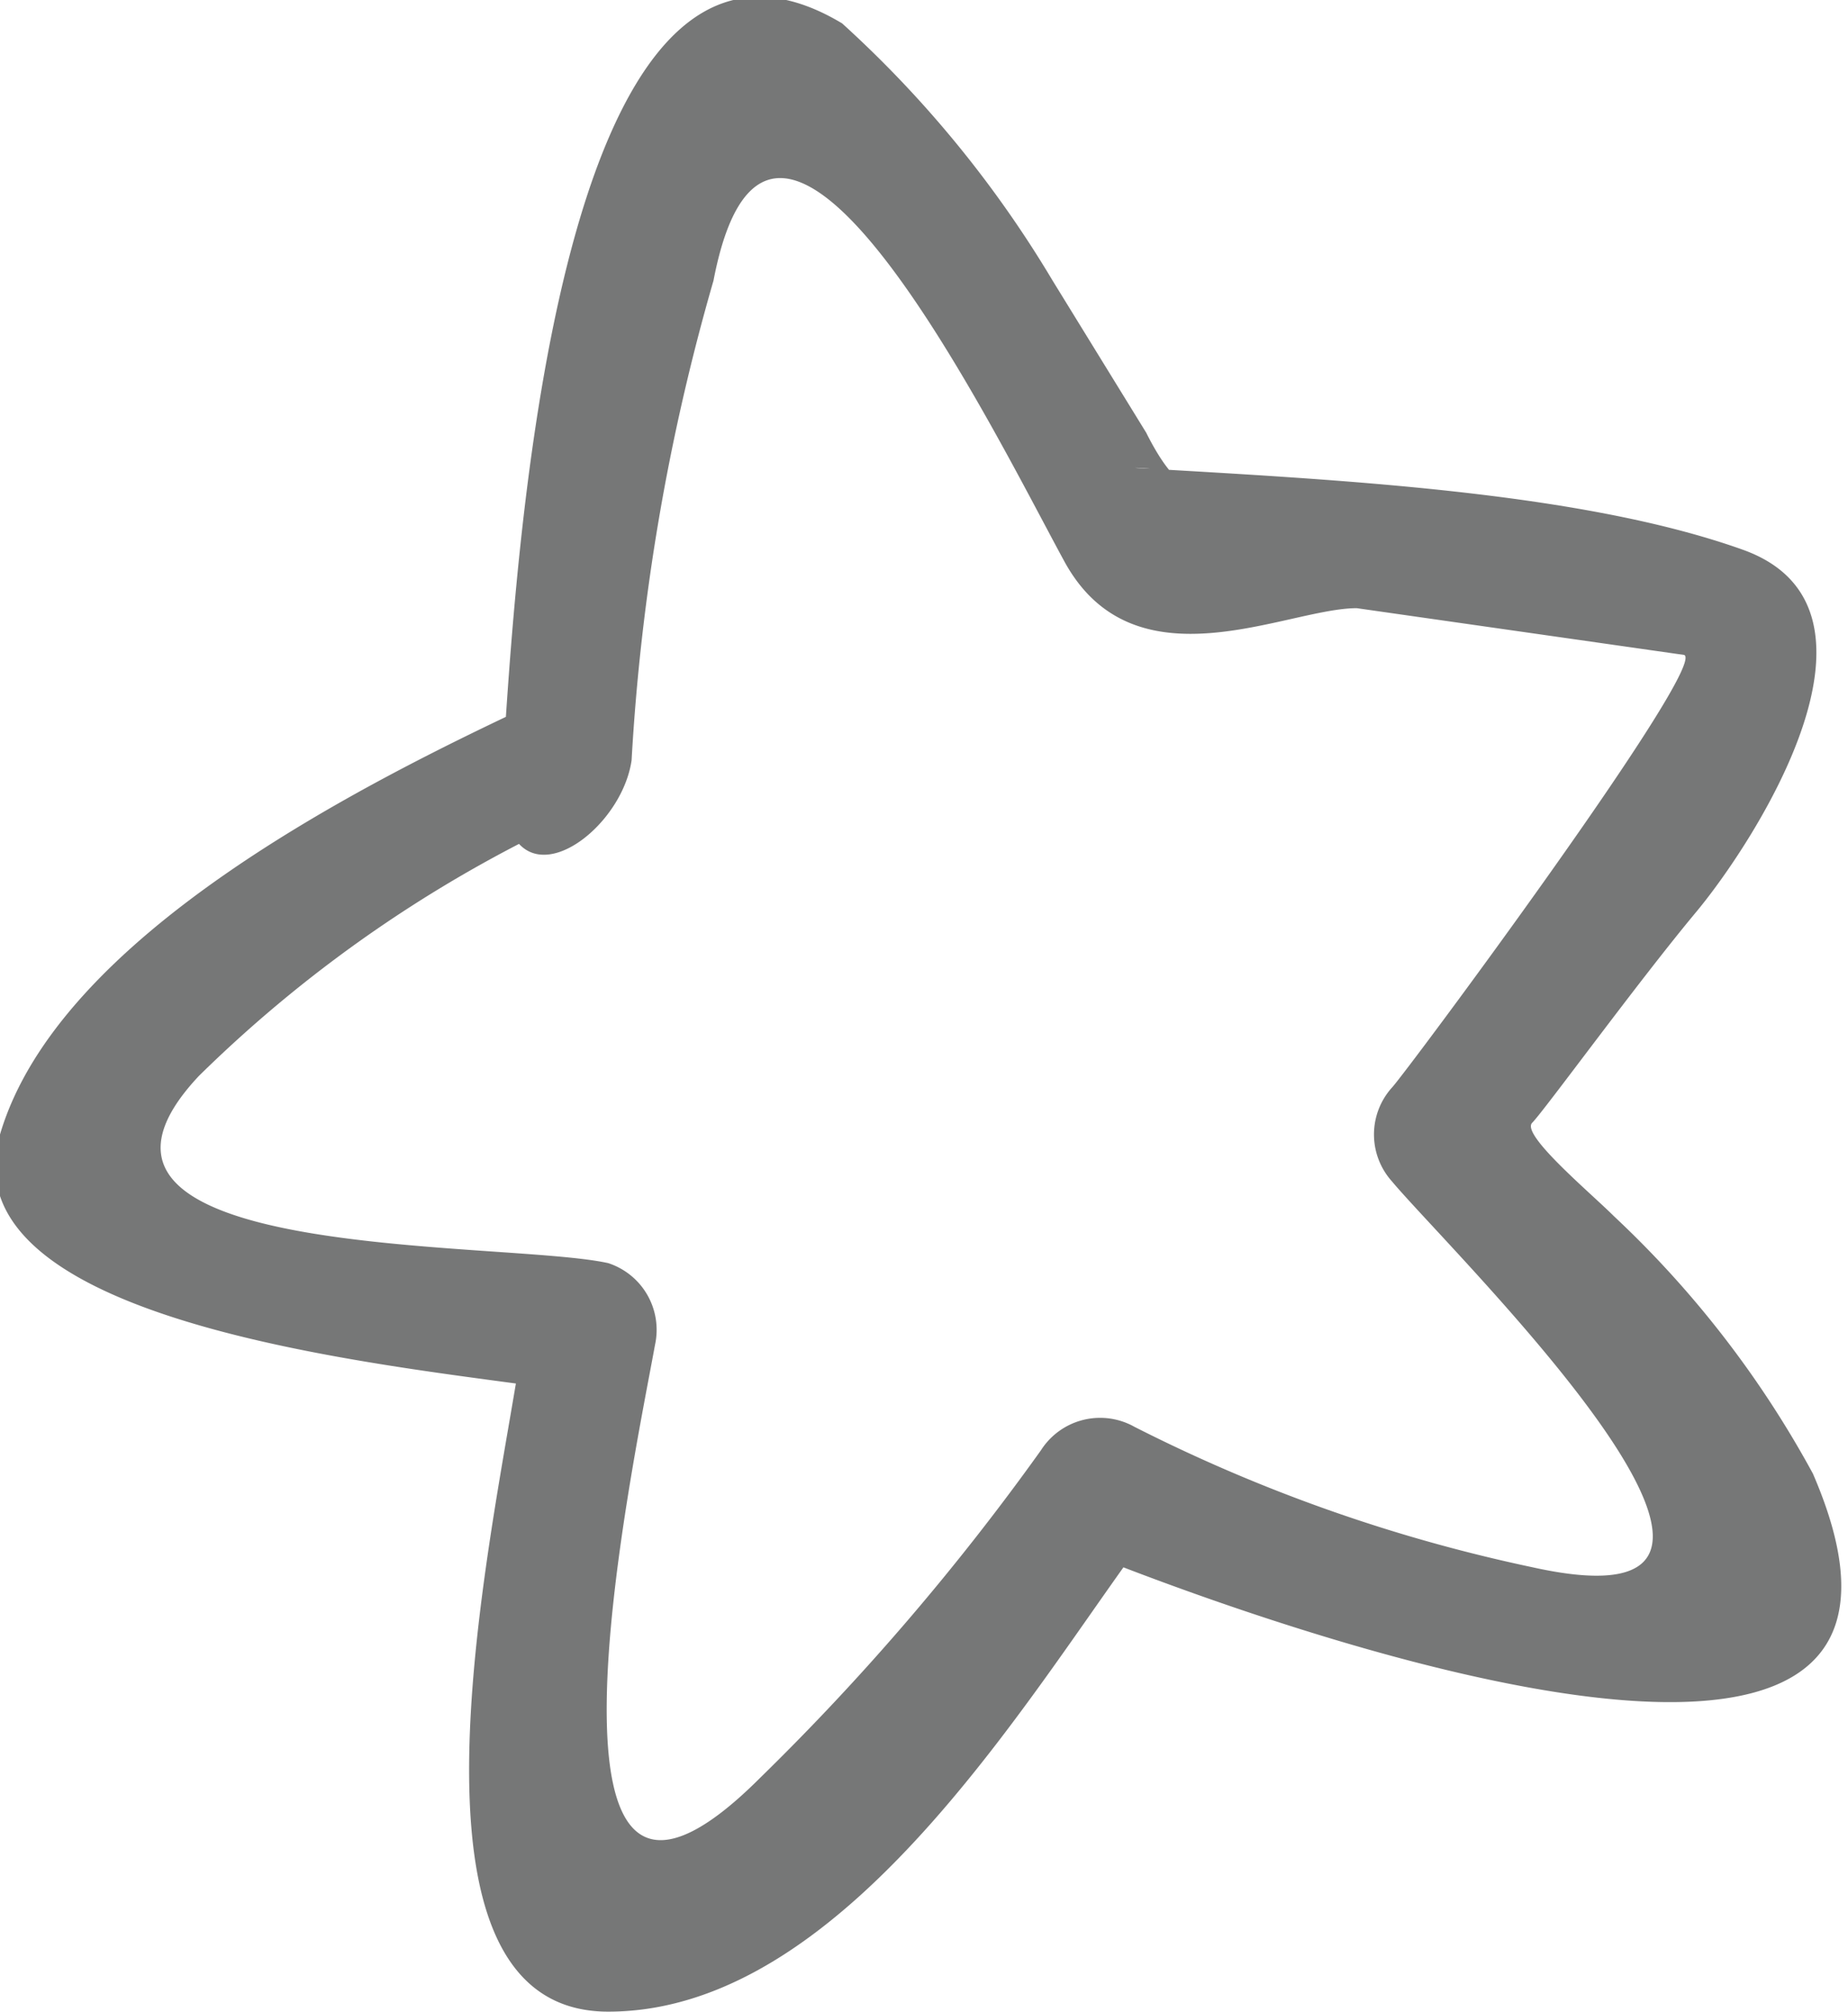 <svg id="b1c20ed1-eabb-4b89-8076-6d3fd9be3efd" data-name="分離模式" xmlns="http://www.w3.org/2000/svg" width="15.8" height="17.2" viewBox="0 0 15.8 17.2"><defs><style>.f28b59e5-9cc0-4558-951f-3c7fcfd9fe39{fill:#767777;}</style></defs><path class="f28b59e5-9cc0-4558-951f-3c7fcfd9fe39" d="M479.8,432.2c-1.5.7-4.1,2-4.6,3.7s3.7,2,4.9,2.2l-.4-.7c-.1,1.2-1.4,6,.7,6s3.7-2.9,4.7-4.2l-.8.2c1.2.5,8,3.1,6.4-.6a8.7,8.7,0,0,0-1.7-2.2c-.2-.2-.8-.7-.7-.8s.9-1.2,1.4-1.8,1.8-2.6.4-3.1-3.5-.6-5.2-.7c.5,0,.4.3.1-.3l-.8-1.3a9.6,9.6,0,0,0-1.8-2.2c-2.5-1.5-2.8,4.9-2.9,6.3s1,.7,1.1,0a18.5,18.5,0,0,1,.7-4.1c.5-2.6,2.4,1.3,3,2.4s1.9.4,2.5.4l2.8.4c.2.1-2.4,3.6-2.5,3.7a.6.6,0,0,0,0,.8c.5.6,3.9,3.9,1.2,3.3a13.8,13.8,0,0,1-3.4-1.2.6.6,0,0,0-.8.2,20.9,20.9,0,0,1-2.4,2.8c-2.1,2.1-1.1-2.6-.9-3.7a.6.6,0,0,0-.4-.7c-.9-.2-5,0-3.5-1.6a11.3,11.3,0,0,1,3.4-2.3C480.9,432.8,480.4,431.8,479.8,432.2Z" transform="translate(-475.2 -426.2)"/></svg>